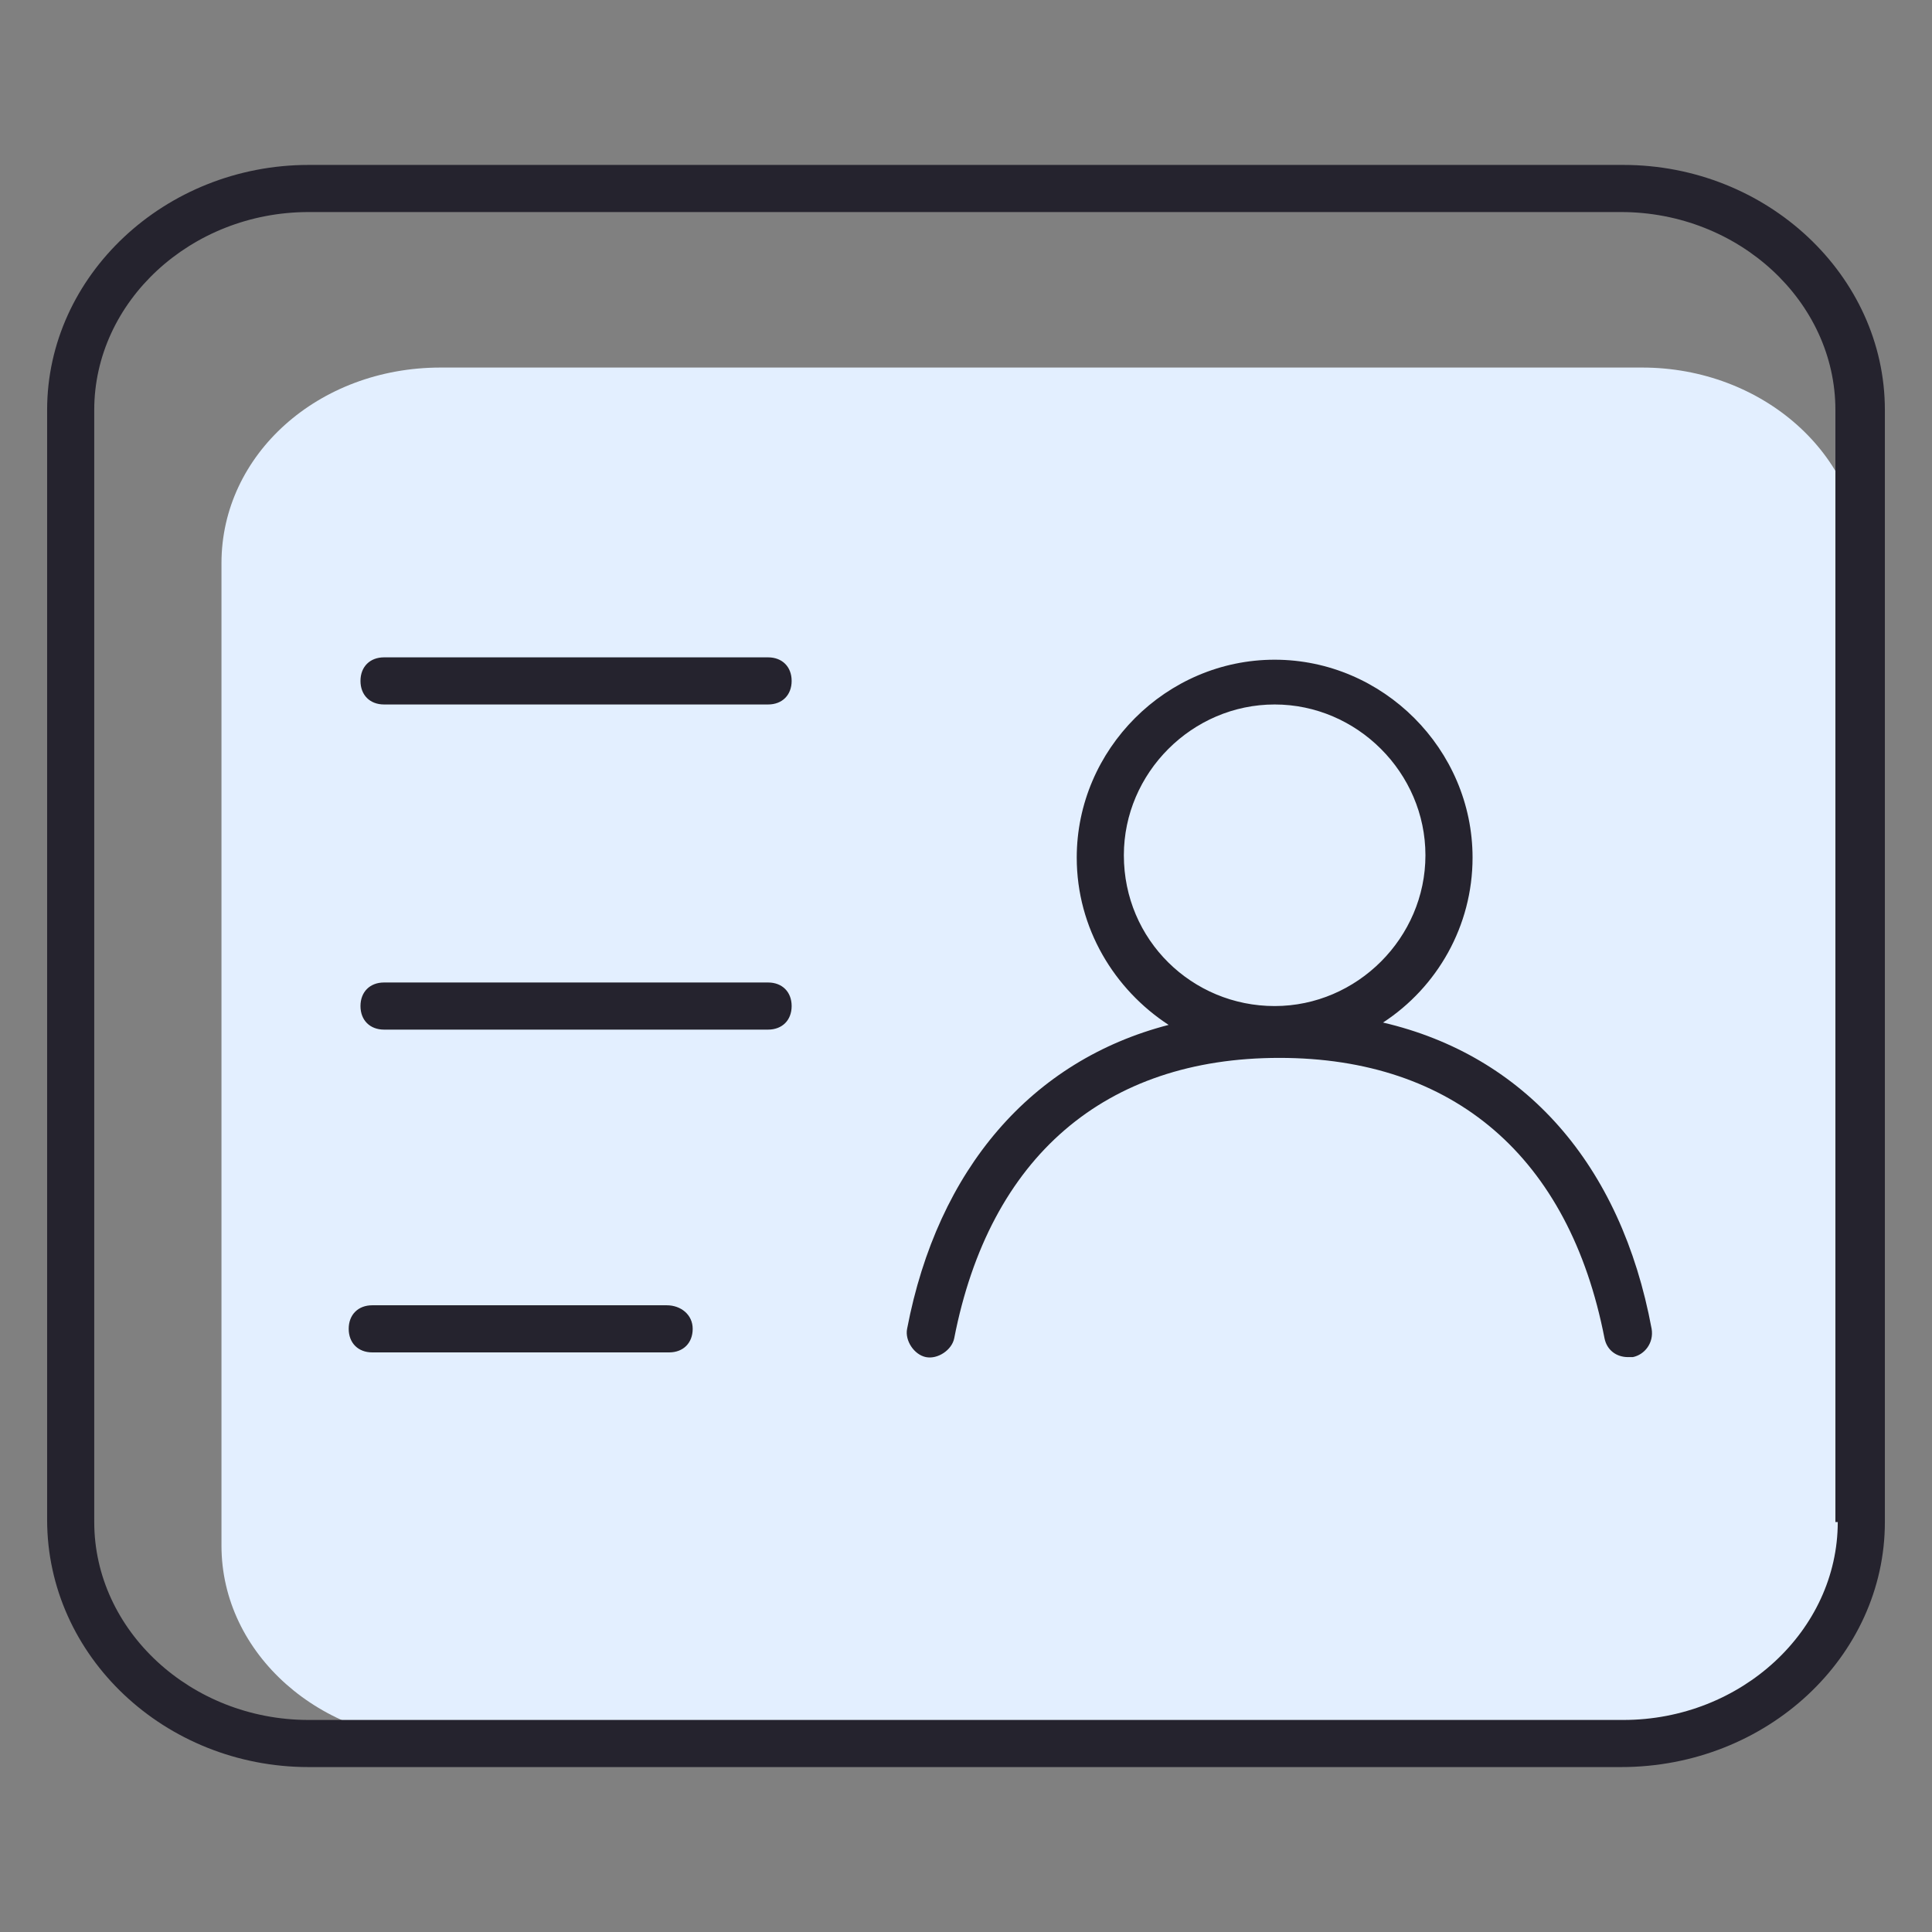 <?xml version="1.0" standalone="no"?><!DOCTYPE svg PUBLIC "-//W3C//DTD SVG 1.1//EN" "http://www.w3.org/Graphics/SVG/1.1/DTD/svg11.dtd"><svg class="icon" width="200px" height="200.00px" viewBox="0 0 1024 1024" version="1.1" xmlns="http://www.w3.org/2000/svg"><rect x="0" y="0" width="1024" height="1024" fill="#808080" stroke="none"/><path d="M870.4 194.81c63.688 0 116.137 46.205 116.137 103.649v520.741c0 57.444-51.2 103.649-116.137 103.649h-636.878c-63.688 0-116.137-46.205-116.137-103.649V298.459c0-57.444 51.2-103.649 116.137-103.649h636.878z" fill="#E3EFFF" /><path d="M860.41 87.415H163.59C87.415 87.415 24.976 146.107 24.976 217.288v588.176C24.976 877.893 87.415 936.585 163.59 936.585h695.571C936.585 936.585 999.024 877.893 999.024 806.712V217.288C999.024 146.107 936.585 87.415 860.41 87.415zM974.049 806.712c0 57.444-51.2 104.898-113.639 104.898H163.59c-62.439 0-113.639-47.454-113.639-104.898V217.288C49.951 159.844 101.151 112.39 163.59 112.39h695.571c62.439 0 113.639 47.454 113.639 104.898v589.424z" fill="#25232E" /><path d="M407.102 348.41H203.551c-7.493 0-12.488 4.995-12.488 12.488s4.995 12.488 12.488 12.488h203.551c7.493 0 12.488-4.995 12.488-12.488s-4.995-12.488-12.488-12.488zM407.102 520.741H203.551c-7.493 0-12.488 4.995-12.488 12.488s4.995 12.488 12.488 12.488h203.551c7.493 0 12.488-4.995 12.488-12.488s-4.995-12.488-12.488-12.488zM353.405 691.824H197.307c-7.493 0-12.488 4.995-12.488 12.488s4.995 12.488 12.488 12.488h157.346c7.493 0 12.488-4.995 12.488-12.488s-6.244-12.488-13.737-12.488zM733.034 541.971c28.722-18.732 47.454-51.2 47.454-87.415 0-57.444-47.454-104.898-104.898-104.898-57.444 0-104.898 47.454-104.898 104.898 0 37.463 19.98 69.932 48.702 88.663-72.429 18.732-122.38 76.176-138.615 161.093-1.249 6.244 3.746 13.737 9.99 14.985 6.244 1.249 13.737-3.746 14.985-9.99 18.732-96.156 79.922-148.605 172.332-148.605s153.6 52.449 172.332 148.605c1.249 6.244 6.244 9.99 12.488 9.99h2.498c6.244-1.249 11.239-7.493 9.99-14.985-16.234-87.415-67.434-144.859-142.361-162.341z m-137.366-88.663c0-43.707 36.215-79.922 79.922-79.922 43.707 0 79.922 36.215 79.922 79.922 0 43.707-36.215 79.922-79.922 79.922-43.707 0-79.922-34.966-79.922-79.922z" fill="#25232E" /></svg>